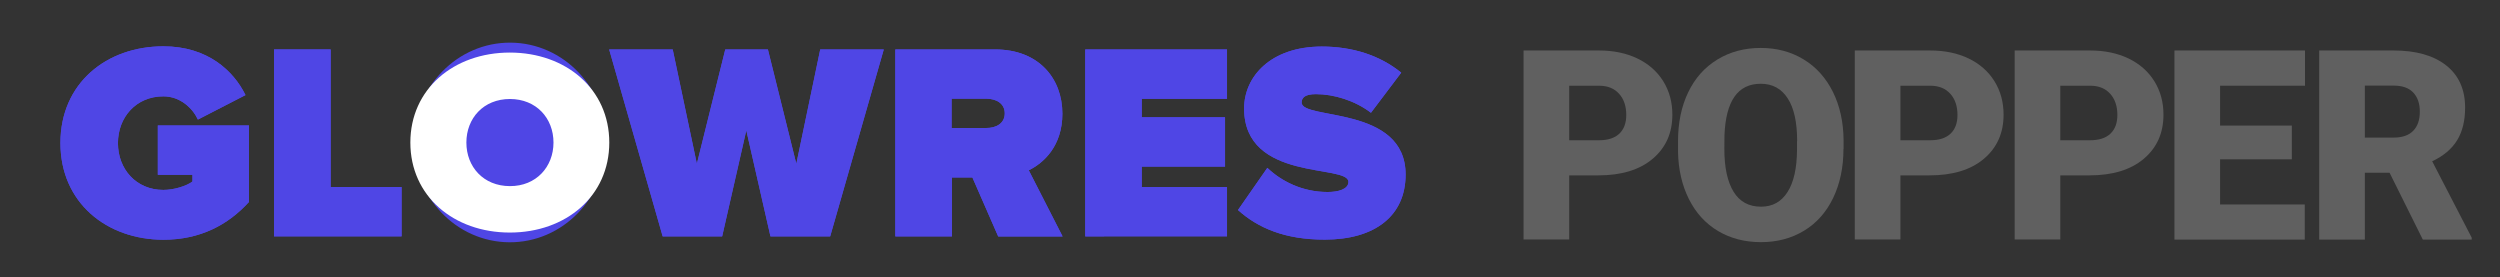 <?xml version="1.0" encoding="utf-8"?>
<!-- Generator: Adobe Illustrator 22.1.0, SVG Export Plug-In . SVG Version: 6.00 Build 0)  -->
<svg version="1.1" id="Layer_1" xmlns="http://www.w3.org/2000/svg" xmlns:xlink="http://www.w3.org/1999/xlink" x="0px" y="0px"
	 viewBox="0 0 2164 240" style="enable-background:new 0 0 2164 240;" xml:space="preserve">
<rect x="0" y="0" width="2164" height="240" fill="#333333" stroke="none"/>
<style type="text/css">
	.st0{fill:#4F46E5;}
	.st1{fill:#FFFFFF;}
	.st2{fill:#606060;}
</style>
<g>
	
		<ellipse transform="matrix(6.628469e-03 -1 1 6.628469e-03 315.077 563.899)" class="st0" cx="441.4" cy="123.4" rx="86.4" ry="83.3"/>
</g>
<path class="st1" d="M355.2,123.4c0-46.3,37.5-77.9,86.1-77.9s86.1,31.6,86.1,77.9s-37.5,77.9-86.1,77.9S355.2,169.7,355.2,123.4z
	 M479.1,123.4c0-21-14.8-37.7-37.7-37.7s-37.7,16.7-37.7,37.7s14.8,37.7,37.7,37.7C464.1,161.2,479.1,144.4,479.1,123.4z"/>
<g>
	<g>
		<path class="st0" d="M52.3,123.8c0-51.9,40-83.7,89.1-83.7c38.5,0,60.9,21.4,71.1,42.2l-41.2,21.2c-4.6-9.9-15.3-20.1-29.9-20.1
			c-23.5,0-39.3,18-39.3,40.5s15.8,40.5,39.3,40.5c9.2,0,20.1-3.4,25.2-7.3v-5.8h-30v-42.7h78.9v66.2c-18.1,19.9-42.3,32.7-74,32.7
			C92.4,207.5,52.3,175.5,52.3,123.8z"/>
		<path class="st0" d="M237.2,204.6V42.8h49v119.1h61.4v42.7L237.2,204.6L237.2,204.6z"/>
		<path class="st0" d="M666.9,204.6L646,112.9l-20.9,91.7h-51.5L527.3,42.8h55l20.9,99l24.6-99h36.9l24.6,99l20.7-99H765
			l-46.4,161.8H666.9z"/>
		<path class="st0" d="M864,204.6l-22.3-51H824v51h-49V42.8h86.4c37.8,0,58.2,25.2,58.2,55.6c0,28-16.2,42.7-29.1,49l29.3,57.3H864z
			 M869.7,98.1c0-8.8-7.7-12.7-16.1-12.7h-29.9v25.4h29.9C862,110.9,869.7,107,869.7,98.1z"/>
		<path class="st0" d="M939.4,204.6V42.8h122.7v42.7h-73.8v16h72.1v42.7h-72.1v17.7h73.8v42.7H939.4z"/>
		<path class="st0" d="M1071.6,181.8l25.4-36.5c12.2,11.6,30.3,20.9,52.2,20.9c9.2,0,18-2.4,18-8.8c0-15.5-90.3,0.3-90.3-63.5
			c0-27.4,22.8-53.6,67.3-53.6c26.5,0,50.3,7.6,68.7,22.6l-26.2,34.7c-14.1-10.7-32.3-16.1-47.6-16.1c-9.6,0-12.4,3.1-12.4,7.3
			c0,15.3,90,2.2,90,62.3c0,35.7-26.5,56.3-69.9,56.3C1112.3,207.5,1088.8,197.3,1071.6,181.8z"/>
	</g>
	<g>
		<path class="st0" d="M52.3,123.8c0-51.9,40-83.7,89.1-83.7c38.5,0,60.9,21.4,71.1,42.2l-41.2,21.2c-4.6-9.9-15.3-20.1-29.9-20.1
			c-23.5,0-39.3,18-39.3,40.5s15.8,40.5,39.3,40.5c9.2,0,20.1-3.4,25.2-7.3v-5.8h-30v-42.7h78.9v66.2c-18.1,19.9-42.3,32.7-74,32.7
			C92.4,207.5,52.3,175.5,52.3,123.8z"/>
		<path class="st0" d="M237.2,204.6V42.8h49v119.1h61.4v42.7L237.2,204.6L237.2,204.6z"/>
		<path class="st0" d="M666.9,204.6L646,112.9l-20.9,91.7h-51.5L527.3,42.8h55l20.9,99l24.6-99h36.9l24.6,99l20.7-99H765
			l-46.4,161.8H666.9z"/>
		<path class="st0" d="M864,204.6l-22.3-51H824v51h-49V42.8h86.4c37.8,0,58.2,25.2,58.2,55.6c0,28-16.2,42.7-29.1,49l29.3,57.3H864z
			 M869.7,98.1c0-8.8-7.7-12.7-16.1-12.7h-29.9v25.4h29.9C862,110.9,869.7,107,869.7,98.1z"/>
		<path class="st0" d="M939.4,204.6V42.8h122.7v42.7h-73.8v16h72.1v42.7h-72.1v17.7h73.8v42.7H939.4z"/>
		<path class="st0" d="M1071.6,181.8l25.4-36.5c12.2,11.6,30.3,20.9,52.2,20.9c9.2,0,18-2.4,18-8.8c0-15.5-90.3,0.3-90.3-63.5
			c0-27.4,22.8-53.6,67.3-53.6c26.5,0,50.3,7.6,68.7,22.6l-26.2,34.7c-14.1-10.7-32.3-16.1-47.6-16.1c-9.6,0-12.4,3.1-12.4,7.3
			c0,15.3,90,2.2,90,62.3c0,35.7-26.5,56.3-69.9,56.3C1112.3,207.5,1088.8,197.3,1071.6,181.8z"/>
	</g>
</g>
<g>
	<path class="st2" d="M1358.3,151.8v55.5h-39.5V43.7h65.3c12.5,0,23.6,2.3,33.2,6.9c9.6,4.6,17.1,11.2,22.4,19.7
		c5.3,8.5,7.9,18.2,7.9,28.9c0,16-5.7,28.7-17.1,38.3c-11.4,9.6-27.1,14.3-47,14.3H1358.3z M1358.3,121.4h25.9
		c7.6,0,13.5-1.9,17.5-5.7c4-3.8,6-9.2,6-16.2c0-7.6-2.1-13.8-6.2-18.3c-4.1-4.6-9.7-6.9-16.9-7h-26.3V121.4z"/>
	<path class="st2" d="M1595.7,128.9c0,16-3,30.1-8.9,42.4c-5.9,12.3-14.3,21.8-25.2,28.4c-10.9,6.6-23.3,9.9-37.3,9.9
		c-13.9,0-26.3-3.2-37.1-9.6s-19.2-15.6-25.2-27.5c-6-11.9-9.2-25.6-9.5-41v-9.2c0-16,2.9-30.2,8.8-42.4
		c5.9-12.3,14.3-21.7,25.3-28.4c11-6.7,23.5-10,37.5-10c13.9,0,26.2,3.3,37.1,9.9c10.9,6.6,19.3,16,25.4,28.2
		c6,12.2,9.1,26.1,9.2,41.9V128.9z M1555.6,122.1c0-16.3-2.7-28.6-8.2-37c-5.4-8.4-13.2-12.6-23.3-12.6c-19.8,0-30.2,14.8-31.4,44.5
		l-0.1,12c0,16,2.7,28.4,8,37c5.3,8.6,13.2,12.9,23.7,12.9c10,0,17.6-4.2,23-12.7c5.4-8.5,8.1-20.6,8.2-36.5V122.1z"/>
	<path class="st2" d="M1645,151.8v55.5h-39.5V43.7h65.3c12.5,0,23.6,2.3,33.2,6.9c9.6,4.6,17.1,11.2,22.4,19.7
		c5.3,8.5,7.9,18.2,7.9,28.9c0,16-5.7,28.7-17.1,38.3c-11.4,9.6-27.1,14.3-47,14.3H1645z M1645,121.4h25.9c7.6,0,13.5-1.9,17.5-5.7
		c4-3.8,6-9.2,6-16.2c0-7.6-2.1-13.8-6.2-18.3c-4.1-4.6-9.7-6.9-16.9-7H1645V121.4z"/>
	<path class="st2" d="M1783.4,151.8v55.5h-39.5V43.7h65.3c12.5,0,23.6,2.3,33.2,6.9c9.6,4.6,17.1,11.2,22.4,19.7
		c5.3,8.5,7.9,18.2,7.9,28.9c0,16-5.7,28.7-17.1,38.3c-11.4,9.6-27.1,14.3-47,14.3H1783.4z M1783.4,121.4h25.9
		c7.6,0,13.5-1.9,17.5-5.7c4-3.8,6-9.2,6-16.2c0-7.6-2.1-13.8-6.2-18.3c-4.1-4.6-9.7-6.9-16.9-7h-26.3V121.4z"/>
	<path class="st2" d="M1983.8,137.9h-62.1V177h73.3v30.4h-112.8V43.7h113v30.5h-73.5v34.5h62.1V137.9z"/>
	<path class="st2" d="M2068.4,149.5H2047v57.9h-39.5V43.7h64.4c19.4,0,34.6,4.3,45.5,12.9c10.9,8.6,16.4,20.8,16.4,36.5
		c0,11.4-2.3,20.8-6.9,28.3c-4.6,7.5-11.8,13.6-21.6,18.2l34.2,66.1v1.7h-42.3L2068.4,149.5z M2047,119.1h25c7.5,0,13.1-2,16.9-5.9
		c3.8-3.9,5.7-9.4,5.7-16.5c0-7.1-1.9-12.6-5.7-16.6s-9.4-6-16.9-6h-25V119.1z"/>
</g>
</svg>
